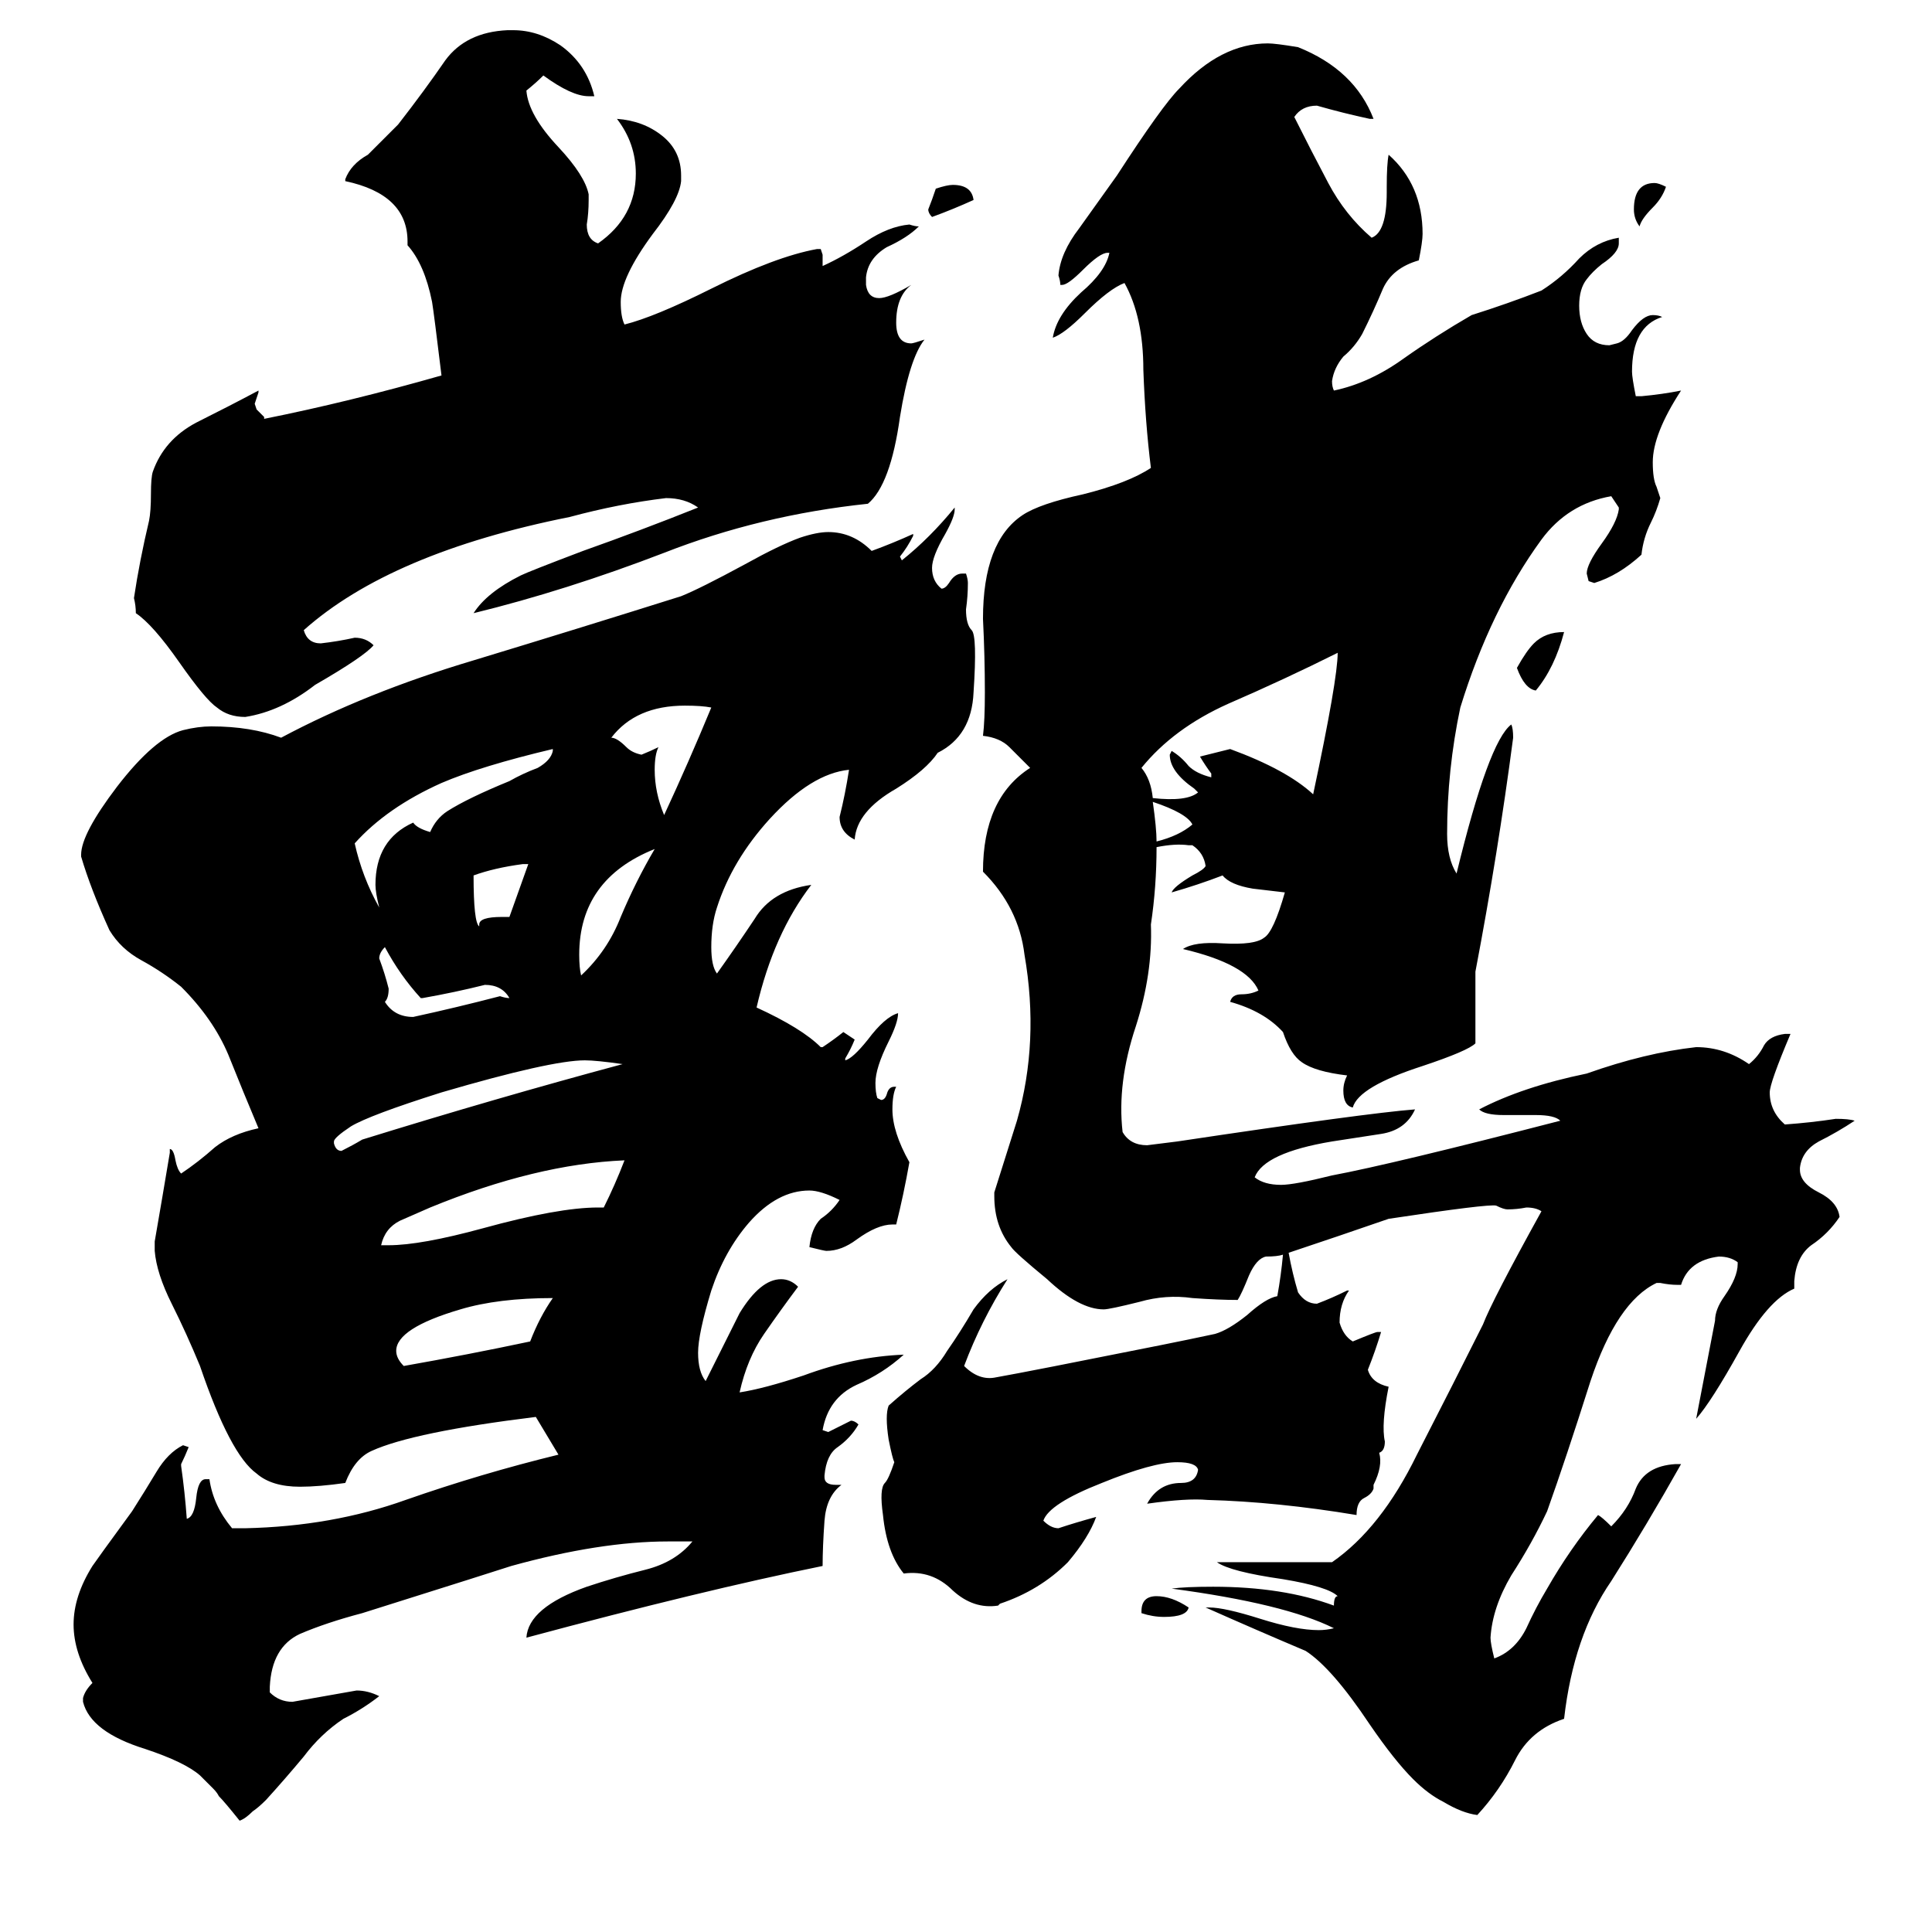 <svg xmlns="http://www.w3.org/2000/svg" viewBox="0 -800 1024 1024">
	<path fill="#000000" d="M630 52Q629 57 617 57Q611 57 605 55V54Q605 46 613 46Q621 46 630 52ZM829 -465Q824 -446 814 -434Q808 -435 804 -446Q809 -455 813 -459Q819 -465 829 -465ZM883 -701Q881 -695 876 -690Q870 -684 869 -680Q866 -684 866 -689Q866 -703 877 -703Q879 -703 883 -701ZM516 -694Q505 -689 494 -685Q492 -687 492 -689Q494 -694 496 -700Q502 -702 505 -702Q515 -702 516 -694ZM266 -314H270Q275 -328 280 -342H277Q262 -340 251 -336Q251 -311 254 -309V-310Q254 -314 266 -314ZM224 -271H223Q212 -283 204 -298Q201 -295 201 -292Q204 -284 206 -276Q206 -271 204 -269Q209 -261 219 -261Q242 -266 265 -272Q268 -271 270 -271Q266 -278 257 -278Q241 -274 224 -271ZM308 -283Q322 -296 329 -314Q337 -333 347 -350Q307 -334 307 -294Q307 -287 308 -283ZM352 -368Q365 -396 377 -425Q372 -426 363 -426Q337 -426 324 -409Q327 -409 332 -404Q335 -401 340 -400Q345 -402 349 -404Q347 -400 347 -392Q347 -380 352 -368ZM293 -402V-403Q255 -394 234 -385Q205 -372 188 -353Q192 -335 201 -319Q199 -327 199 -331Q199 -355 219 -364Q221 -361 228 -359Q231 -366 237 -370Q248 -377 270 -386Q277 -390 285 -393Q292 -397 293 -402ZM177 -195V-194Q178 -190 181 -190Q187 -193 192 -196Q263 -218 330 -236Q316 -238 310 -238Q292 -238 234 -221Q196 -209 186 -203Q177 -197 177 -195ZM293 -112Q264 -112 244 -106Q210 -96 210 -84Q210 -80 214 -76Q248 -82 281 -89Q286 -102 293 -112ZM317 -160H320Q326 -172 331 -185Q284 -183 228 -160Q221 -157 212 -153Q204 -149 202 -140H206Q223 -140 256 -149Q296 -160 317 -160ZM459 -653V-649Q460 -642 466 -642Q471 -642 483 -649Q475 -643 475 -629Q475 -618 483 -618Q484 -618 490 -620Q482 -610 477 -579Q472 -543 460 -533Q403 -527 352 -507Q300 -487 251 -475Q258 -486 276 -495Q280 -497 309 -508Q340 -519 370 -531Q363 -536 353 -536Q328 -533 302 -526Q207 -507 161 -466Q163 -459 170 -459Q179 -460 188 -462Q194 -462 198 -458Q193 -452 167 -437Q149 -423 130 -420Q121 -420 115 -425Q109 -429 95 -449Q81 -469 72 -475Q72 -479 71 -483Q74 -503 79 -524Q80 -529 80 -538Q80 -547 81 -550Q87 -567 104 -576Q122 -585 137 -593V-592Q136 -589 135 -586L136 -583Q138 -581 140 -579V-578Q185 -587 234 -601Q230 -634 229 -640Q225 -660 216 -670V-672Q216 -697 183 -704V-705Q186 -713 195 -718Q203 -726 211 -734Q225 -752 236 -768Q247 -783 269 -784H272Q285 -784 297 -776Q311 -766 315 -749H312Q303 -749 288 -760Q284 -756 279 -752Q280 -739 296 -722Q310 -707 312 -697V-694Q312 -687 311 -681Q311 -673 317 -671Q337 -685 337 -708Q337 -724 327 -737Q341 -736 351 -728Q361 -720 361 -707V-704Q360 -694 346 -676Q329 -653 329 -640Q329 -632 331 -628Q347 -632 377 -647Q411 -664 433 -668H435L436 -665V-659Q447 -664 459 -672Q471 -680 482 -681Q485 -680 487 -680Q481 -674 470 -669Q460 -663 459 -653ZM453 -355Q445 -359 445 -367Q448 -379 450 -392Q430 -390 408 -366Q388 -344 380 -319Q377 -310 377 -298Q377 -288 380 -284Q390 -298 400 -313Q409 -328 430 -331Q410 -305 401 -266Q425 -255 435 -245H436Q442 -249 447 -253L453 -249Q451 -244 448 -239V-238Q452 -239 460 -249Q469 -261 476 -263Q476 -258 471 -248Q464 -234 464 -226Q464 -221 465 -218L467 -217Q469 -217 470 -220Q471 -224 474 -224H475Q473 -220 473 -212Q473 -200 482 -184Q479 -167 475 -151H473Q465 -151 454 -143Q446 -137 438 -137Q437 -137 429 -139Q430 -149 435 -154Q441 -158 445 -164Q435 -169 429 -169Q412 -169 397 -152Q384 -137 377 -116Q370 -93 370 -83Q370 -73 374 -68Q383 -86 392 -104Q403 -122 414 -122Q419 -122 423 -118Q414 -106 405 -93Q396 -80 392 -62Q405 -64 426 -71Q453 -81 479 -82Q468 -72 454 -66Q439 -59 436 -42L439 -41Q445 -44 451 -47Q453 -47 455 -45Q451 -38 444 -33Q438 -29 437 -18V-17Q437 -13 443 -13H446Q438 -7 437 6Q436 20 436 30Q372 43 279 68Q280 52 311 41Q326 36 342 32Q358 28 367 17H354Q318 17 271 30Q265 32 192 55Q173 60 159 66Q144 73 143 94V97Q148 102 155 102Q172 99 189 96Q195 96 201 99Q192 106 182 111Q170 119 161 131Q151 143 141 154Q137 158 134 160Q130 164 127 165Q119 155 116 152Q115 150 113 148Q110 145 106 141Q98 134 77 127Q48 118 44 102V100Q45 96 49 92Q39 76 39 61Q39 46 49 30Q51 27 70 1Q77 -10 83 -20Q89 -30 97 -34L100 -33Q98 -28 96 -24V-23Q98 -9 99 5Q103 4 104 -6Q105 -16 109 -16H111Q113 -2 123 10H130Q176 9 215 -5Q255 -19 296 -29Q290 -39 284 -49Q219 -41 197 -31Q188 -27 183 -14Q169 -12 159 -12Q144 -12 136 -19Q122 -29 106 -76Q99 -93 91 -109Q83 -125 82 -137V-142Q86 -165 90 -189V-191Q92 -191 93 -185Q94 -180 96 -178Q105 -184 114 -192Q123 -199 137 -202Q129 -221 121 -241Q113 -260 96 -277Q86 -285 75 -291Q64 -297 58 -307Q48 -329 43 -346V-347Q43 -358 62 -383Q82 -409 97 -413Q105 -415 112 -415Q133 -415 149 -409Q194 -433 251 -450Q307 -467 361 -484Q371 -488 395 -501Q413 -511 424 -515Q433 -518 439 -518Q452 -518 462 -508Q473 -512 484 -517V-516Q481 -510 477 -505L478 -503Q493 -515 506 -531V-530Q506 -526 501 -517Q494 -505 494 -499Q494 -492 499 -488Q501 -488 503 -491Q506 -496 510 -496H512Q513 -493 513 -491Q513 -484 512 -477Q512 -469 515 -466Q518 -463 516 -433Q515 -410 497 -401Q491 -392 475 -382Q454 -370 453 -355ZM696 -379Q709 -440 709 -454Q681 -440 651 -427Q622 -414 605 -393Q610 -387 611 -377Q629 -375 635 -380L633 -382Q620 -391 620 -400L621 -402Q626 -399 630 -394Q634 -390 642 -388V-390Q639 -394 636 -399Q644 -401 652 -403Q682 -392 696 -379ZM683 -136Q685 -125 688 -115Q692 -109 698 -109Q706 -112 714 -116H715Q710 -109 710 -99Q712 -92 717 -89Q729 -94 730 -94H732Q729 -84 725 -74Q727 -67 736 -65Q732 -45 734 -36Q734 -31 731 -30Q733 -23 728 -13V-11Q727 -8 723 -6Q719 -4 719 3Q677 -4 640 -5Q629 -6 608 -3Q614 -14 626 -14Q634 -14 635 -21Q634 -25 624 -25Q611 -25 584 -14Q556 -3 553 6Q557 10 561 10Q570 7 581 4Q577 15 566 28Q551 43 530 50L529 51Q516 53 505 43Q494 32 479 34Q470 23 468 3Q466 -11 469 -14Q471 -16 474 -25Q473 -27 471 -37Q469 -50 471 -55Q480 -63 488 -69Q496 -74 502 -84Q509 -94 516 -106Q524 -117 534 -122Q520 -100 511 -76Q519 -68 528 -70Q545 -73 615 -87Q630 -90 644 -93Q651 -95 661 -103Q671 -112 677 -113Q679 -124 680 -135Q677 -134 671 -134Q666 -133 662 -124Q658 -114 656 -111Q646 -111 632 -112Q618 -114 604 -110Q588 -106 585 -106Q572 -106 555 -122Q538 -136 536 -139Q527 -150 527 -166V-168Q533 -187 539 -206Q551 -248 543 -294Q540 -319 521 -338Q521 -377 546 -393Q540 -399 535 -404Q530 -409 521 -410Q522 -418 522 -433Q522 -452 521 -472Q521 -513 542 -527Q551 -533 574 -538Q598 -544 610 -552Q607 -576 606 -604Q606 -632 596 -650Q588 -647 575 -634Q564 -623 558 -621Q560 -633 573 -645Q586 -656 588 -666H587Q583 -666 574 -657Q566 -649 563 -649H562Q562 -651 561 -654Q562 -666 572 -679Q582 -693 592 -707Q616 -744 625 -753Q647 -777 672 -777Q676 -777 688 -775Q718 -763 728 -737H726Q712 -740 698 -744Q690 -744 686 -738Q695 -720 704 -703Q713 -686 727 -674Q735 -677 735 -698V-701Q735 -713 736 -718Q754 -702 754 -676Q754 -672 752 -662Q738 -658 733 -647Q728 -635 722 -623Q718 -616 712 -611Q707 -605 706 -598Q706 -595 707 -593Q726 -597 744 -610Q761 -622 780 -633Q799 -639 817 -646Q828 -653 837 -663Q846 -672 858 -674V-671Q858 -666 849 -660Q844 -656 841 -652Q837 -647 837 -638Q837 -629 841 -623Q845 -617 853 -617L857 -618Q861 -619 865 -625Q871 -633 876 -633Q879 -633 881 -632Q865 -627 865 -603Q865 -600 867 -590H870Q881 -591 891 -593Q876 -570 876 -555Q876 -546 878 -542Q879 -539 880 -536Q878 -529 875 -523Q871 -515 870 -506Q858 -495 845 -491L842 -492L841 -496Q841 -501 849 -512Q857 -523 858 -530V-531Q856 -534 854 -537Q831 -533 817 -514Q790 -477 774 -425Q767 -392 767 -358Q767 -345 772 -337Q789 -407 801 -416Q802 -414 802 -409Q794 -348 782 -285Q782 -268 782 -251V-247Q778 -243 754 -235Q720 -224 717 -213Q712 -214 712 -222Q712 -226 714 -230Q697 -232 690 -237Q684 -241 680 -253Q670 -264 652 -269Q653 -273 658 -273Q663 -273 667 -275Q661 -289 627 -297Q633 -301 648 -300Q665 -299 670 -303Q675 -306 681 -327Q673 -328 664 -329Q652 -331 648 -336Q635 -331 621 -327Q622 -330 632 -336Q638 -339 639 -341Q638 -348 632 -352H630Q623 -353 613 -351Q613 -330 610 -310Q611 -284 602 -256Q592 -226 595 -200Q599 -193 608 -193Q616 -194 624 -195Q724 -210 750 -212Q745 -201 732 -199Q719 -197 706 -195Q670 -189 665 -176Q670 -172 679 -172Q686 -172 706 -177Q738 -183 827 -206Q824 -209 814 -209H797Q787 -209 784 -212Q807 -224 841 -231Q872 -242 899 -245Q914 -245 927 -236Q932 -240 935 -246Q938 -251 946 -252H949Q938 -226 938 -221Q938 -211 946 -204Q960 -205 973 -207Q980 -207 983 -206Q974 -200 964 -195Q955 -190 954 -181V-180Q954 -173 964 -168Q974 -163 975 -155Q969 -146 960 -140Q952 -134 951 -121V-117Q937 -111 922 -84Q907 -57 899 -48Q904 -74 909 -100Q909 -106 914 -113Q921 -123 921 -130V-131Q917 -134 911 -134Q895 -132 891 -119H889Q885 -119 880 -120H878Q857 -110 843 -68Q830 -27 820 1Q812 18 801 35Q791 52 790 68Q790 71 792 79Q803 75 809 63Q814 52 820 42Q832 21 847 3Q849 4 854 9Q863 0 867 -11Q872 -23 888 -24H891Q873 8 854 38Q834 67 829 111Q811 117 803 133Q795 149 783 162Q775 161 765 155Q757 151 749 143Q739 133 726 114Q706 84 692 75Q666 64 639 52H641Q649 52 668 58Q687 64 699 64Q703 64 707 63Q681 50 621 42Q628 41 643 41Q680 41 707 51Q707 46 709 46Q704 41 680 37Q652 33 645 28H706Q732 10 751 -29Q771 -68 786 -98Q791 -111 817 -158Q814 -160 809 -160Q804 -159 799 -159Q797 -159 793 -161Q789 -162 736 -154Q710 -145 683 -136ZM613 -354Q625 -357 632 -363Q629 -369 611 -375Q613 -361 613 -354Z"/>
</svg>